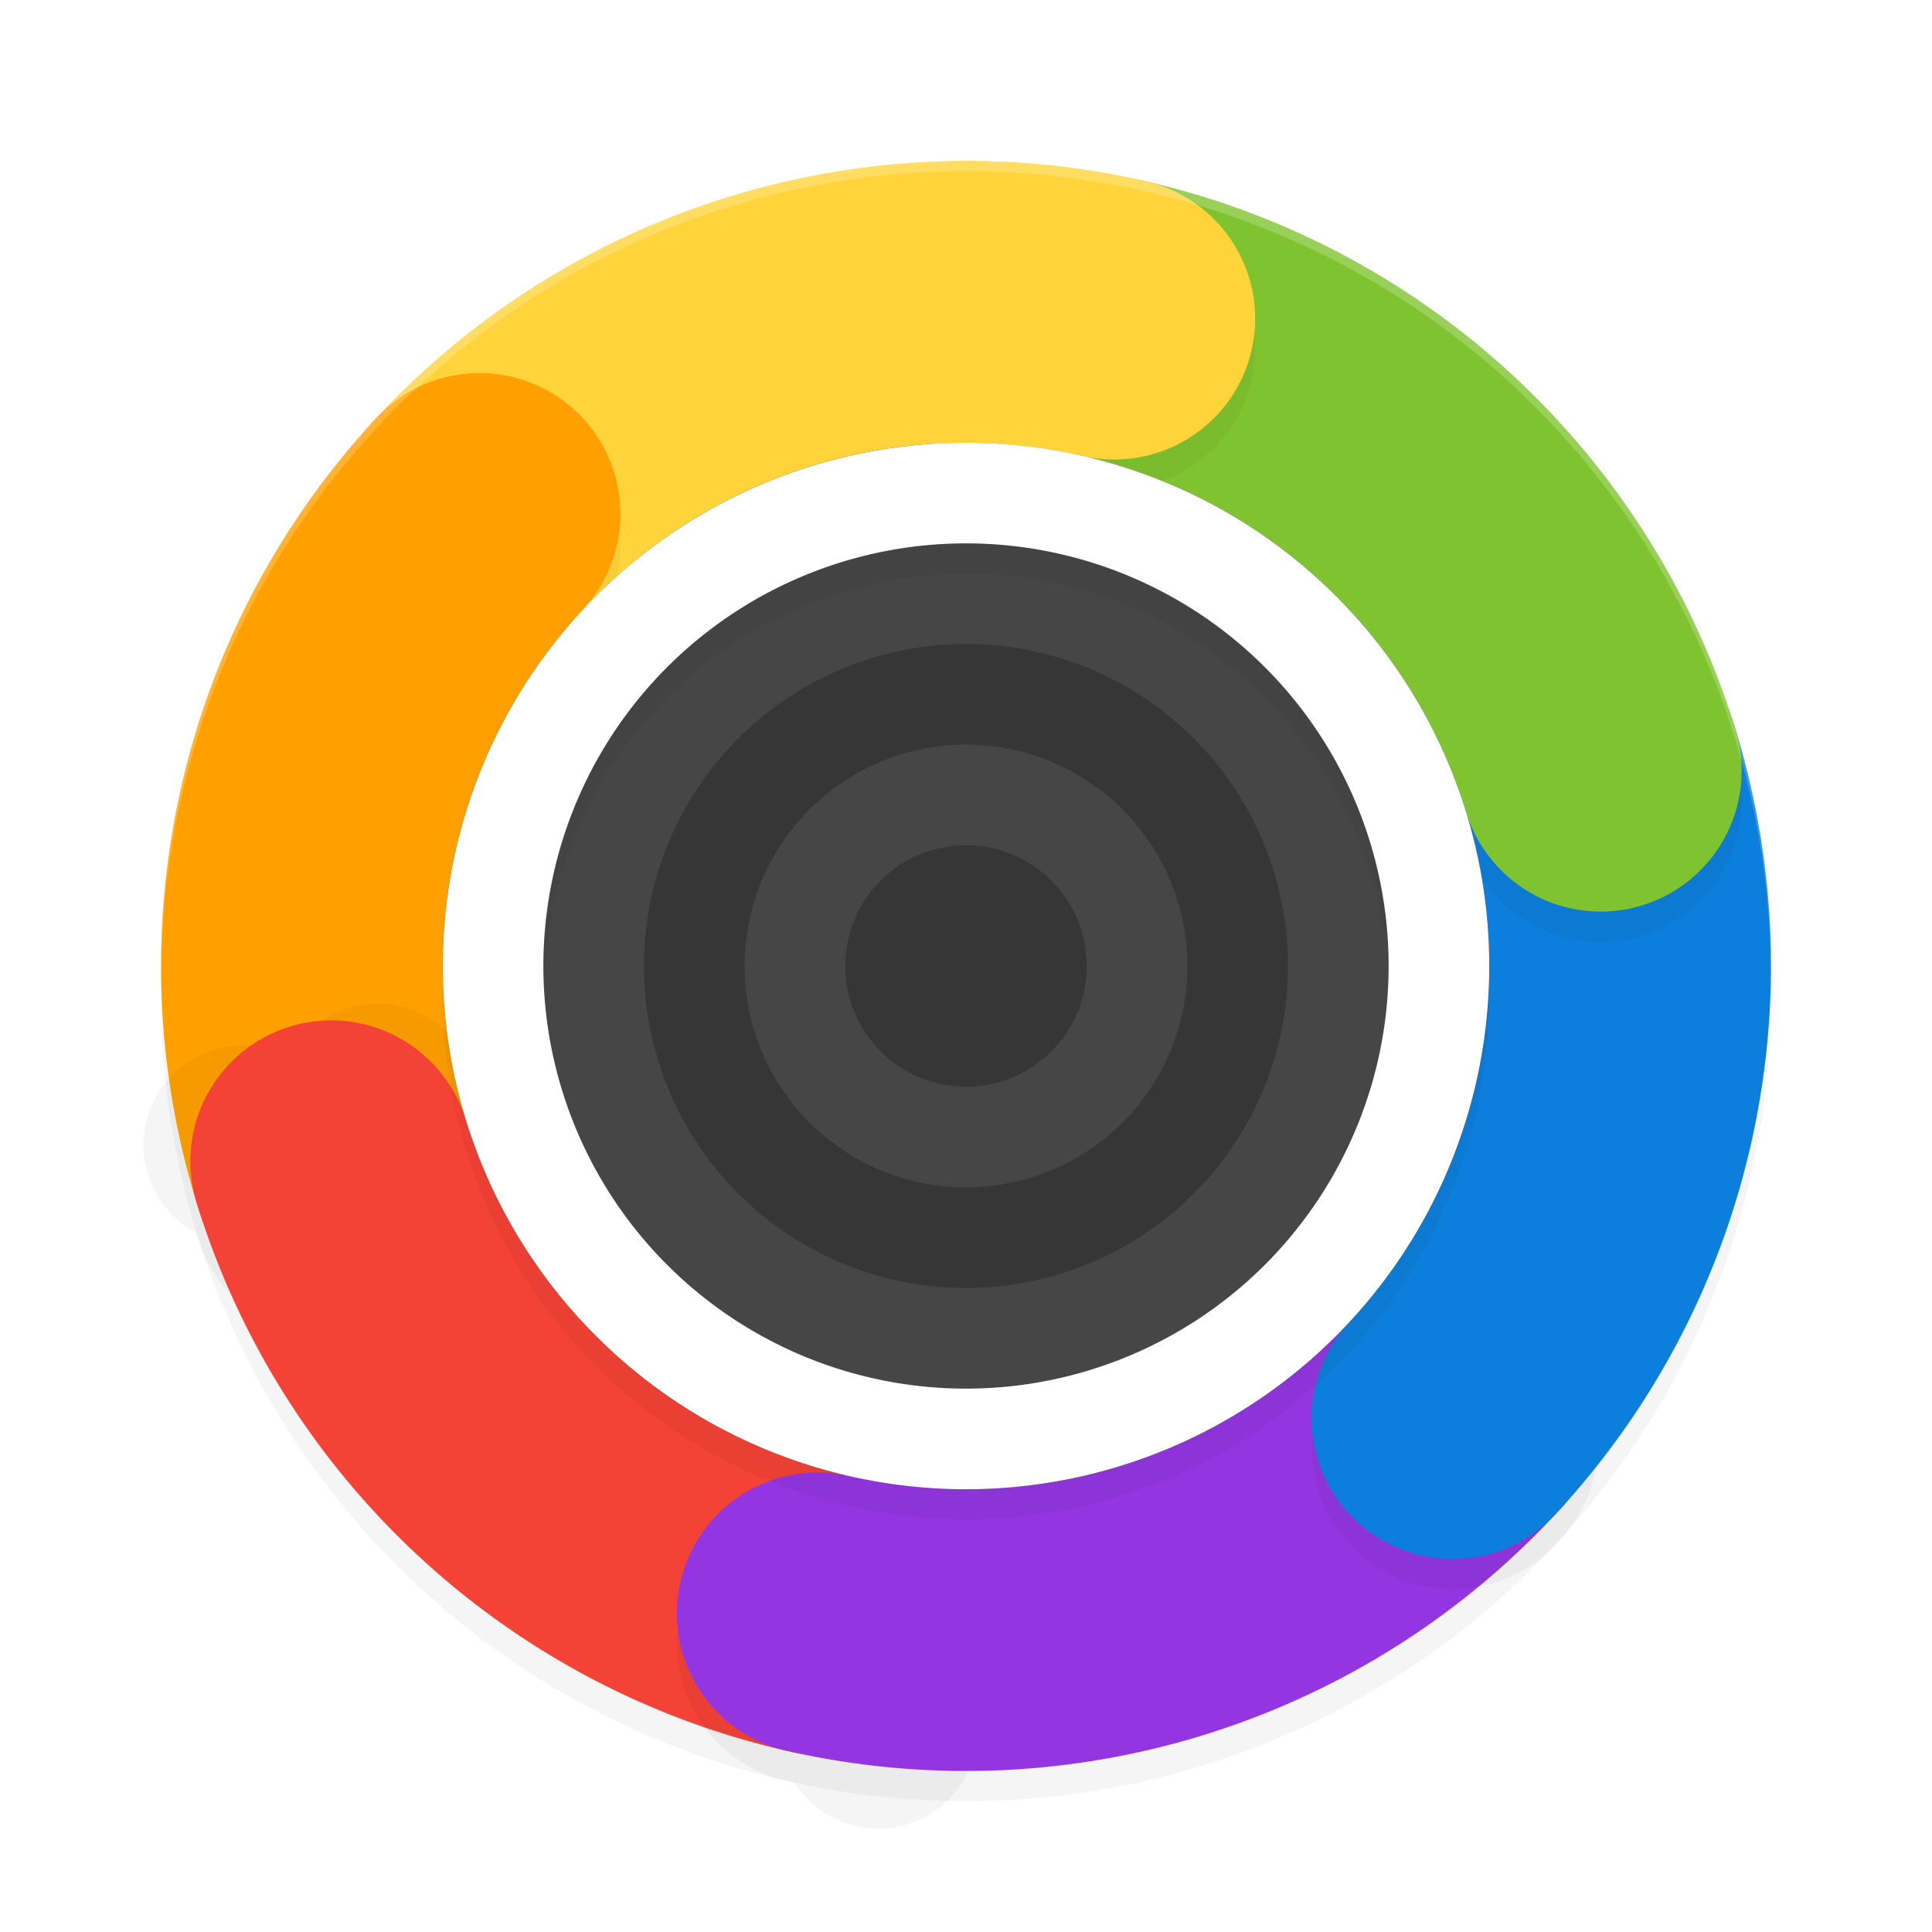 <?xml version="1.0" encoding="UTF-8" standalone="no"?>
<svg
   width="192"
   height="192"
   version="1.1"
   id="svg14"
   sodipodi:docname="apps_photodirector.svg"
   inkscape:version="1.1.1 (1:1.1+202109281949+c3084ef5ed)"
   xmlns:inkscape="http://www.inkscape.org/namespaces/inkscape"
   xmlns:sodipodi="http://sodipodi.sourceforge.net/DTD/sodipodi-0.dtd"
   xmlns="http://www.w3.org/2000/svg"
   xmlns:svg="http://www.w3.org/2000/svg">
  <defs
     id="defs18">
    <filter
       inkscape:collect="always"
       style="color-interpolation-filters:sRGB"
       id="filter7214"
       x="-0.048"
       y="-0.048"
       width="1.096"
       height="1.096">
      <feGaussianBlur
         inkscape:collect="always"
         stdDeviation="2.08"
         id="feGaussianBlur7216" />
    </filter>
    <filter
       inkscape:collect="always"
       style="color-interpolation-filters:sRGB"
       id="filter7344"
       x="-0.073"
       y="-0.036"
       width="1.146"
       height="1.072">
      <feGaussianBlur
         inkscape:collect="always"
         stdDeviation="1.386"
         id="feGaussianBlur7346" />
    </filter>
    <filter
       inkscape:collect="always"
       style="color-interpolation-filters:sRGB"
       id="filter7348"
       x="-0.047"
       y="-0.049"
       width="1.094"
       height="1.099">
      <feGaussianBlur
         inkscape:collect="always"
         stdDeviation="1.501"
         id="feGaussianBlur7350" />
    </filter>
    <filter
       inkscape:collect="always"
       style="color-interpolation-filters:sRGB"
       id="filter7352"
       x="-0.037"
       y="-0.068"
       width="1.074"
       height="1.137">
      <feGaussianBlur
         inkscape:collect="always"
         stdDeviation="1.411"
         id="feGaussianBlur7354" />
    </filter>
    <filter
       inkscape:collect="always"
       style="color-interpolation-filters:sRGB"
       id="filter7356"
       x="-0.047"
       y="-0.049"
       width="1.094"
       height="1.099">
      <feGaussianBlur
         inkscape:collect="always"
         stdDeviation="1.501"
         id="feGaussianBlur7358" />
    </filter>
    <filter
       inkscape:collect="always"
       style="color-interpolation-filters:sRGB"
       id="filter7360"
       x="-0.073"
       y="-0.036"
       width="1.146"
       height="1.072">
      <feGaussianBlur
         inkscape:collect="always"
         stdDeviation="1.386"
         id="feGaussianBlur7362" />
    </filter>
    <filter
       inkscape:collect="always"
       style="color-interpolation-filters:sRGB"
       id="filter7526"
       x="-0.115"
       y="-0.101"
       width="1.23"
       height="1.202">
      <feGaussianBlur
         inkscape:collect="always"
         stdDeviation="1.354"
         id="feGaussianBlur7528" />
    </filter>
  </defs>
  <sodipodi:namedview
     id="namedview16"
     pagecolor="#ffffff"
     bordercolor="#666666"
     borderopacity="1.0"
     inkscape:pageshadow="2"
     inkscape:pageopacity="0.0"
     inkscape:pagecheckerboard="0"
     showgrid="false"
     inkscape:zoom="1"
     inkscape:cx="35.5"
     inkscape:cy="49.5"
     inkscape:window-width="1920"
     inkscape:window-height="1019"
     inkscape:window-x="0"
     inkscape:window-y="34"
     inkscape:window-maximized="1"
     inkscape:current-layer="svg14"
     inkscape:snap-bbox="true"
     inkscape:snap-bbox-midpoints="true"
     inkscape:snap-global="true"
     showguides="false">
    <inkscape:grid
       type="xygrid"
       id="grid14172" />
  </sodipodi:namedview>
  <circle
     style="fill:#464646;fill-opacity:1;stroke-width:22.884;stroke-linecap:round;stroke-miterlimit:4;stroke-dasharray:none"
     id="circle5048"
     cx="96"
     cy="96"
     r="79.5" />
  <path
     style="color:#000000;fill:#ffd43b;stroke-linecap:round;stroke-linejoin:round;-inkscape-stroke:none"
     d="m -18.096,52.975 a 14,14 0 0 0 -16.662,10.697 14,14 0 0 0 10.697,16.66 C -5.696,84.336 9.036,97.883 14.562,115.848 a 14,14 0 0 0 17.498,9.266 14,14 0 0 0 9.264,-17.498 C 32.839,80.034 10.099,59.122 -18.096,52.975 Z"
     id="path2157"
     transform="rotate(-60)" />
  <path
     style="color:#000000;opacity:0.2;fill:#000000;stroke-linecap:round;stroke-linejoin:round;-inkscape-stroke:none;filter:url(#filter7360)"
     d="m 19.787,123.322 a 14,14 0 0 0 17.595,9.081 14,14 0 0 0 9.079,-17.594 C 40.747,96.903 45.112,77.372 57.907,63.603 A 14,14 0 0 0 57.183,43.816 14,14 0 0 0 37.397,44.543 C 17.753,65.682 11.013,95.831 19.787,123.322 Z"
     id="path7298" />
  <path
     style="color:#000000;fill:#ffa000;stroke-linecap:round;stroke-linejoin:round;-inkscape-stroke:none"
     d="m -114.096,-43.025 a 14,14 0 0 0 -16.662,10.697 14,14 0 0 0 10.697,16.66 c 18.365,4.004 33.096,17.55 38.623,35.516 a 14,14 0 0 0 17.498,9.266 14,14 0 0 0 9.264,-17.498 C -63.161,-15.966 -85.901,-36.878 -114.096,-43.025 Z"
     id="path2151"
     transform="rotate(-120)" />
  <path
     style="color:#000000;opacity:0.2;fill:#000000;stroke-linecap:round;stroke-linejoin:round;-inkscape-stroke:none;filter:url(#filter7356)"
     d="M 78.957,177.164 A -14,-14 0 0 0 95.619,166.467 -14,-14 0 0 0 84.922,149.806 C 66.557,145.802 51.826,132.256 46.299,114.291 a -14,-14 0 0 0 -17.498,-9.266 -14,-14 0 0 0 -9.264,17.498 c 8.485,27.581 31.225,48.493 59.42,54.641 z"
     id="path7300" />
  <path
     style="color:#000000;fill:#f44336;stroke-linecap:round;stroke-linejoin:round;-inkscape-stroke:none"
     d="m -78.957,-174.164 a 14,14 0 0 0 -16.662,10.697 14,14 0 0 0 10.697,16.66 c 18.365,4.004 33.096,17.55 38.623,35.516 a 14,14 0 0 0 17.498,9.266 14,14 0 0 0 9.264,-17.498 c -8.485,-27.581 -31.225,-48.493 -59.42,-54.641 z"
     id="path2145"
     transform="scale(-1)" />
  <path
     style="color:#000000;opacity:0.2;fill:#000000;stroke-linecap:round;stroke-linejoin:round;-inkscape-stroke:none;filter:url(#filter7352)"
     d="m 155.171,152.842 a 14,14 0 0 0 -0.933,-19.778 14,14 0 0 0 -19.777,0.934 c -12.65,13.902 -31.749,19.886 -50.071,15.69 a 14,14 0 0 0 -16.772,10.522 14,14 0 0 0 10.522,16.772 c 28.129,6.442 57.609,-2.795 77.03,-24.139 z"
     id="path7302" />
  <path
     style="color:#000000;fill:#9336e2;stroke-linecap:round;stroke-linejoin:round;-inkscape-stroke:none"
     d="m 52.182,-209.303 a 14,14 0 0 0 -16.662,10.697 14,14 0 0 0 10.697,16.66 c 18.365,4.004 33.096,17.552 38.623,35.518 a 14,14 0 0 0 17.498,9.264 14,14 0 0 0 9.264,-17.498 c -8.485,-27.581 -31.225,-48.493 -59.42,-54.641 z"
     id="path2139"
     transform="rotate(120)" />
  <path
     style="color:#000000;opacity:0.2;fill:#000000;stroke-linecap:round;stroke-linejoin:round;-inkscape-stroke:none;filter:url(#filter7344)"
     d="m 172.214,74.678 a 14,14 0 0 0 -17.595,-9.081 14,14 0 0 0 -9.079,17.594 c 5.715,17.906 1.347,37.438 -11.448,51.207 a 14,14 0 0 0 0.726,19.786 14,14 0 0 0 19.786,-0.726 c 19.644,-21.139 26.384,-51.288 17.61,-78.779 z"
     id="path7304" />
  <path
     style="color:#000000;fill:#0c7edc;stroke-linecap:round;stroke-linejoin:round;-inkscape-stroke:none"
     d="m 148.182,-113.303 a 14,14 0 0 0 -16.662,10.697 14,14 0 0 0 10.697,16.66 c 18.365,4.004 33.096,17.552 38.623,35.518 a 14,14 0 0 0 17.498,9.264 14,14 0 0 0 9.264,-17.498 c -8.485,-27.581 -31.225,-48.493 -59.42,-54.641 z"
     id="path2131"
     transform="rotate(60)" />
  <path
     style="color:#000000;opacity:0.2;fill:#000000;stroke-linecap:round;stroke-linejoin:round;-inkscape-stroke:none;filter:url(#filter7348)"
     d="M 113.043,20.836 A 14,14 0 0 0 96.381,31.533 14,14 0 0 0 107.078,48.193 c 18.365,4.004 33.096,17.55 38.623,35.516 a 14,14 0 0 0 17.498,9.266 14,14 0 0 0 9.264,-17.498 C 163.978,47.895 141.238,26.983 113.043,20.836 Z"
     id="path7306" />
  <path
     style="color:#000000;fill:#7fc430;stroke-linecap:round;stroke-linejoin:round;-inkscape-stroke:none"
     d="M 113.043,17.836 A 14,14 0 0 0 96.381,28.533 14,14 0 0 0 107.078,45.193 c 18.365,4.004 33.096,17.55 38.623,35.516 a 14,14 0 0 0 17.498,9.266 14,14 0 0 0 9.264,-17.498 C 163.978,44.895 141.238,23.983 113.043,17.836 Z"
     id="path1203" />
  <path
     id="path7364"
     style="color:#000000;opacity:0.2;mix-blend-mode:normal;fill:#000000;stroke-linecap:round;stroke-linejoin:round;-inkscape-stroke:none;filter:url(#filter7526)"
     d="m 97.548,19.006 c 1e-6,0.366 -0.731,0.019 -1.096,0.027 v 27.996 c 4.436,-0.149 6.707,0.264 11.155,1.283 7.537,1.727 15.047,-2.984 16.773,-10.521 1.726,-7.537 -2.985,-15.045 -10.521,-16.771 -6.153,-1.409 -16.312,-8.177 -16.312,-2.014 z"
     sodipodi:nodetypes="scccccss" />
  <path
     id="path4755"
     style="color:#000000;fill:#ffd43b;stroke-linecap:round;stroke-linejoin:round;-inkscape-stroke:none;opacity:1"
     d="M 95.326 16.006 C 94.55 16.013 93.774 16.035 93 16.064 L 93 44.086 C 97.834 43.809 102.747 44.199 107.607 45.312 A 14 14 0 0 0 124.381 34.791 A 14 14 0 0 0 113.859 18.02 C 107.706 16.61 101.489 15.952 95.326 16.006 z " />
  <path
     id="path7176"
     style="opacity:0.2;fill:#000000;fill-opacity:1;stroke-width:14.968;stroke-linecap:round;stroke-miterlimit:4;stroke-dasharray:none;filter:url(#filter7214)"
     d="M 96,47 A 52,52 0 0 0 44,99 52,52 0 0 0 96,151 52,52 0 0 0 148,99 52,52 0 0 0 96,47 Z m 0,10 A 42,42 0 0 1 138,99 42,42 0 0 1 96,141 42,42 0 0 1 54,99 42,42 0 0 1 96,57 Z" />
  <path
     id="circle5028"
     style="fill:#ffffff;fill-opacity:1;stroke-width:14.968;stroke-linecap:round;stroke-miterlimit:4;stroke-dasharray:none"
     d="M 96 44 A 52 52 0 0 0 44 96 A 52 52 0 0 0 96 148 A 52 52 0 0 0 148 96 A 52 52 0 0 0 96 44 z M 96 54 A 42 42 0 0 1 138 96 A 42 42 0 0 1 96 138 A 42 42 0 0 1 54 96 A 42 42 0 0 1 96 54 z " />
  <path
     id="path5200"
     style="opacity:1;fill:#363636;fill-opacity:1;stroke:none;stroke-width:49.274;stroke-linecap:round;stroke-linejoin:round;stroke-miterlimit:4;stroke-dasharray:none;stroke-opacity:1"
     d="M 96 64 A 32 32 0 0 0 64 96 A 32 32 0 0 0 96 128 A 32 32 0 0 0 128 96 A 32 32 0 0 0 96 64 z M 96 74 A 22 22 0 0 1 118 96 A 22 22 0 0 1 96 118 A 22 22 0 0 1 74 96 A 22 22 0 0 1 96 74 z " />
  <circle
     style="opacity:1;fill:#363636;fill-opacity:1;stroke:none;stroke-width:25.453;stroke-linecap:round;stroke-linejoin:round;stroke-miterlimit:4;stroke-dasharray:none;stroke-opacity:1"
     id="path6103"
     cx="96"
     cy="96"
     r="12" />
  <path
     id="path7628"
     style="opacity:0.2;fill:#ffffff;fill-opacity:1;stroke:none;stroke-width:51.965;stroke-linecap:round;stroke-linejoin:round;stroke-miterlimit:4;stroke-dasharray:none;stroke-opacity:1"
     d="M 96 16 A 80 80 0 0 0 16 96 A 80 80 0 0 0 16.035 96.5 A 80 80 0 0 1 96 17 A 80 80 0 0 1 175.982 96.254 A 80 80 0 0 0 176 96 A 80 80 0 0 0 96 16 z " />
</svg>
